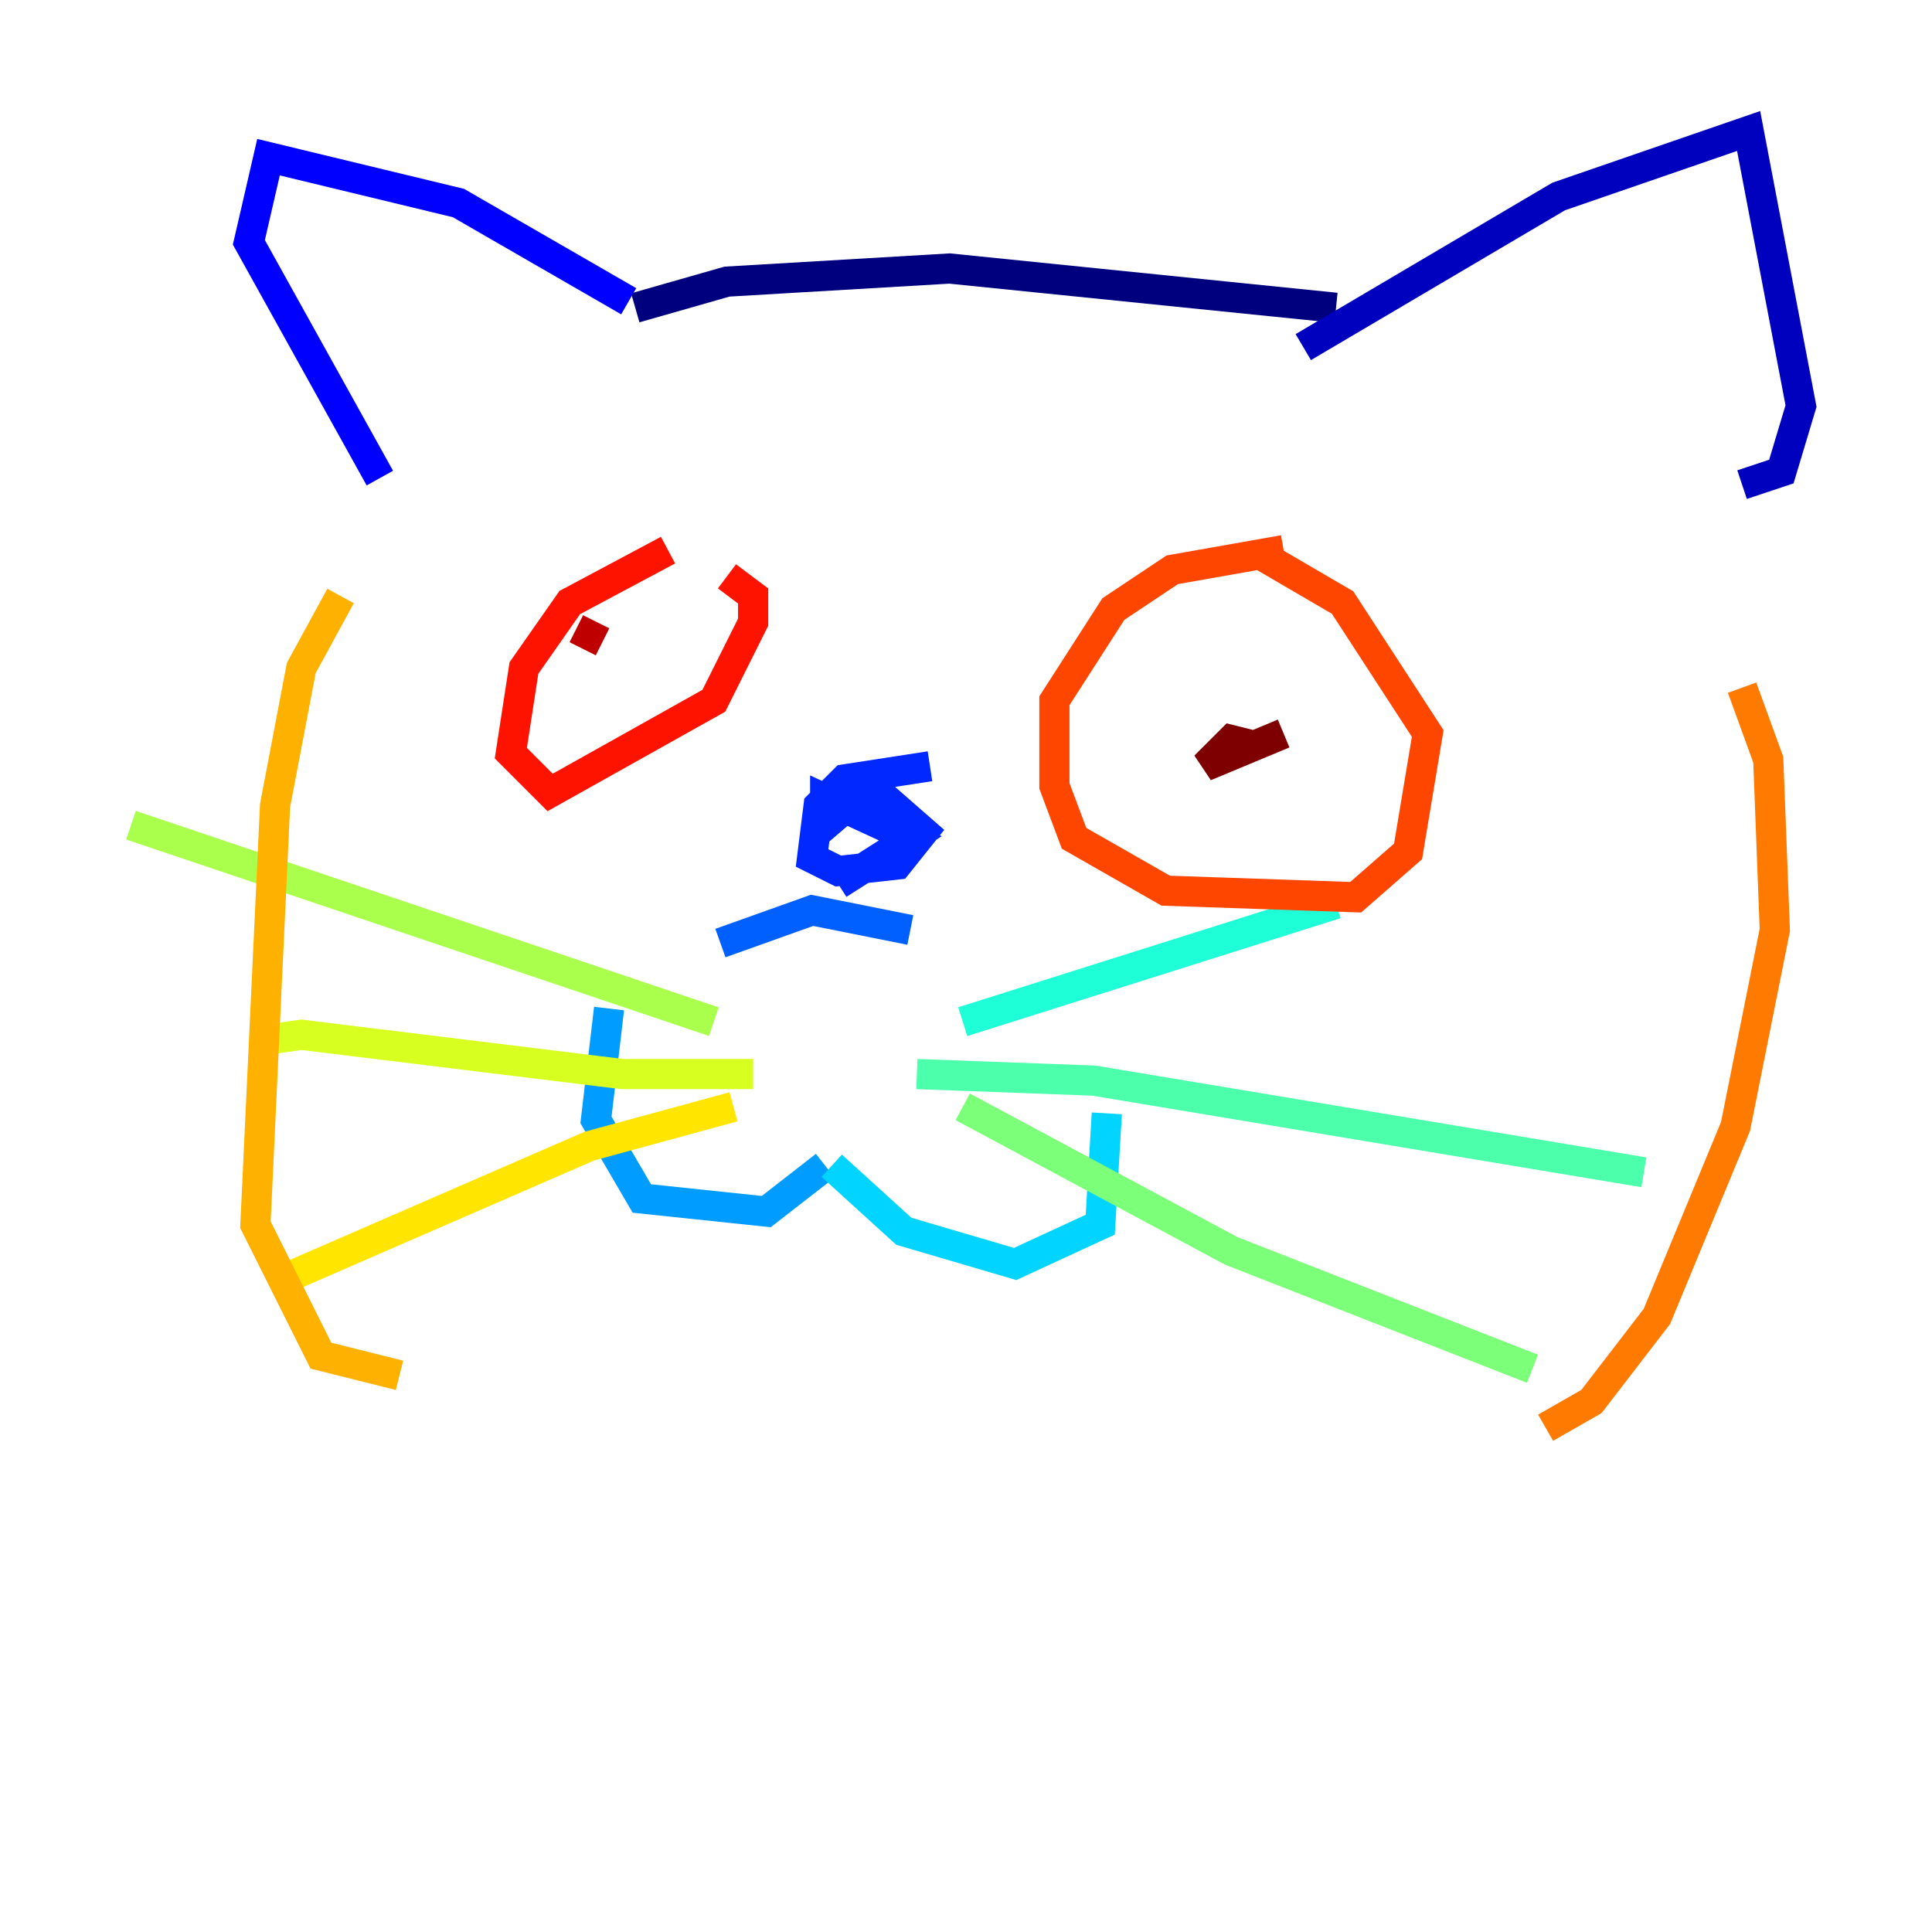 <?xml version="1.0" encoding="utf-8" ?>
<svg baseProfile="tiny" height="128" version="1.2" viewBox="0,0,128,128" width="128" xmlns="http://www.w3.org/2000/svg" xmlns:ev="http://www.w3.org/2001/xml-events" xmlns:xlink="http://www.w3.org/1999/xlink"><defs /><polyline fill="none" points="42.088,20.393 48.163,18.658 62.915,17.79 88.515,20.393" stroke="#00007f" stroke-width="2" /><polyline fill="none" points="86.346,22.997 103.268,13.017 115.851,8.678 119.322,26.902 118.02,31.241 115.417,32.108" stroke="#0000bf" stroke-width="2" /><polyline fill="none" points="41.654,19.959 30.373,13.451 17.79,10.414 16.488,16.054 25.166,31.675" stroke="#0000fe" stroke-width="2" /><polyline fill="none" points="61.614,50.766 55.973,51.634 54.237,53.37 53.803,56.841 55.539,57.709 59.444,57.275 61.18,55.105 57.709,52.068 54.671,54.671 54.671,52.936 60.312,55.539 55.539,58.576" stroke="#0028ff" stroke-width="2" /><polyline fill="none" points="47.729,62.481 53.803,60.312 60.312,61.614" stroke="#0060ff" stroke-width="2" /><polyline fill="none" points="40.352,66.82 39.485,74.197 42.522,79.403 50.766,80.271 54.671,77.234" stroke="#009cff" stroke-width="2" /><polyline fill="none" points="55.105,77.234 59.878,81.573 67.254,83.742 72.895,81.139 73.329,73.763" stroke="#00d4ff" stroke-width="2" /><polyline fill="none" points="63.783,67.688 88.515,59.878" stroke="#1fffd7" stroke-width="2" /><polyline fill="none" points="60.746,71.159 72.461,71.593 108.909,77.668" stroke="#4cffaa" stroke-width="2" /><polyline fill="none" points="63.783,73.329 81.573,82.875 101.532,90.685" stroke="#7cff79" stroke-width="2" /><polyline fill="none" points="47.295,67.688 8.678,54.671" stroke="#aaff4c" stroke-width="2" /><polyline fill="none" points="49.898,71.159 41.22,71.159 19.959,68.556 16.922,68.99" stroke="#d7ff1f" stroke-width="2" /><polyline fill="none" points="48.597,73.329 39.051,75.932 19.091,84.61" stroke="#ffe500" stroke-width="2" /><polyline fill="none" points="22.563,39.485 19.959,44.258 18.224,53.37 16.922,81.139 21.261,89.817 26.468,91.119" stroke="#ffb100" stroke-width="2" /><polyline fill="none" points="115.417,45.559 117.153,50.332 117.586,61.614 114.983,74.63 109.776,87.214 105.437,92.854 102.4,94.59" stroke="#ff7a00" stroke-width="2" /><polyline fill="none" points="85.044,36.447 77.668,37.749 73.763,40.352 69.858,46.427 69.858,52.068 71.159,55.539 77.234,59.01 89.817,59.444 93.288,56.407 94.59,48.597 88.949,39.919 83.742,36.881" stroke="#ff4600" stroke-width="2" /><polyline fill="none" points="44.258,36.447 37.749,39.919 34.712,44.258 33.844,49.898 36.447,52.502 47.295,46.427 49.898,41.22 49.898,39.485 48.163,38.183" stroke="#fe1200" stroke-width="2" /><polyline fill="none" points="38.183,41.654 39.919,42.522" stroke="#bf0000" stroke-width="2" /><polyline fill="none" points="85.044,48.597 79.837,50.766 81.573,49.031 83.308,49.464" stroke="#7f0000" stroke-width="2" /></svg>